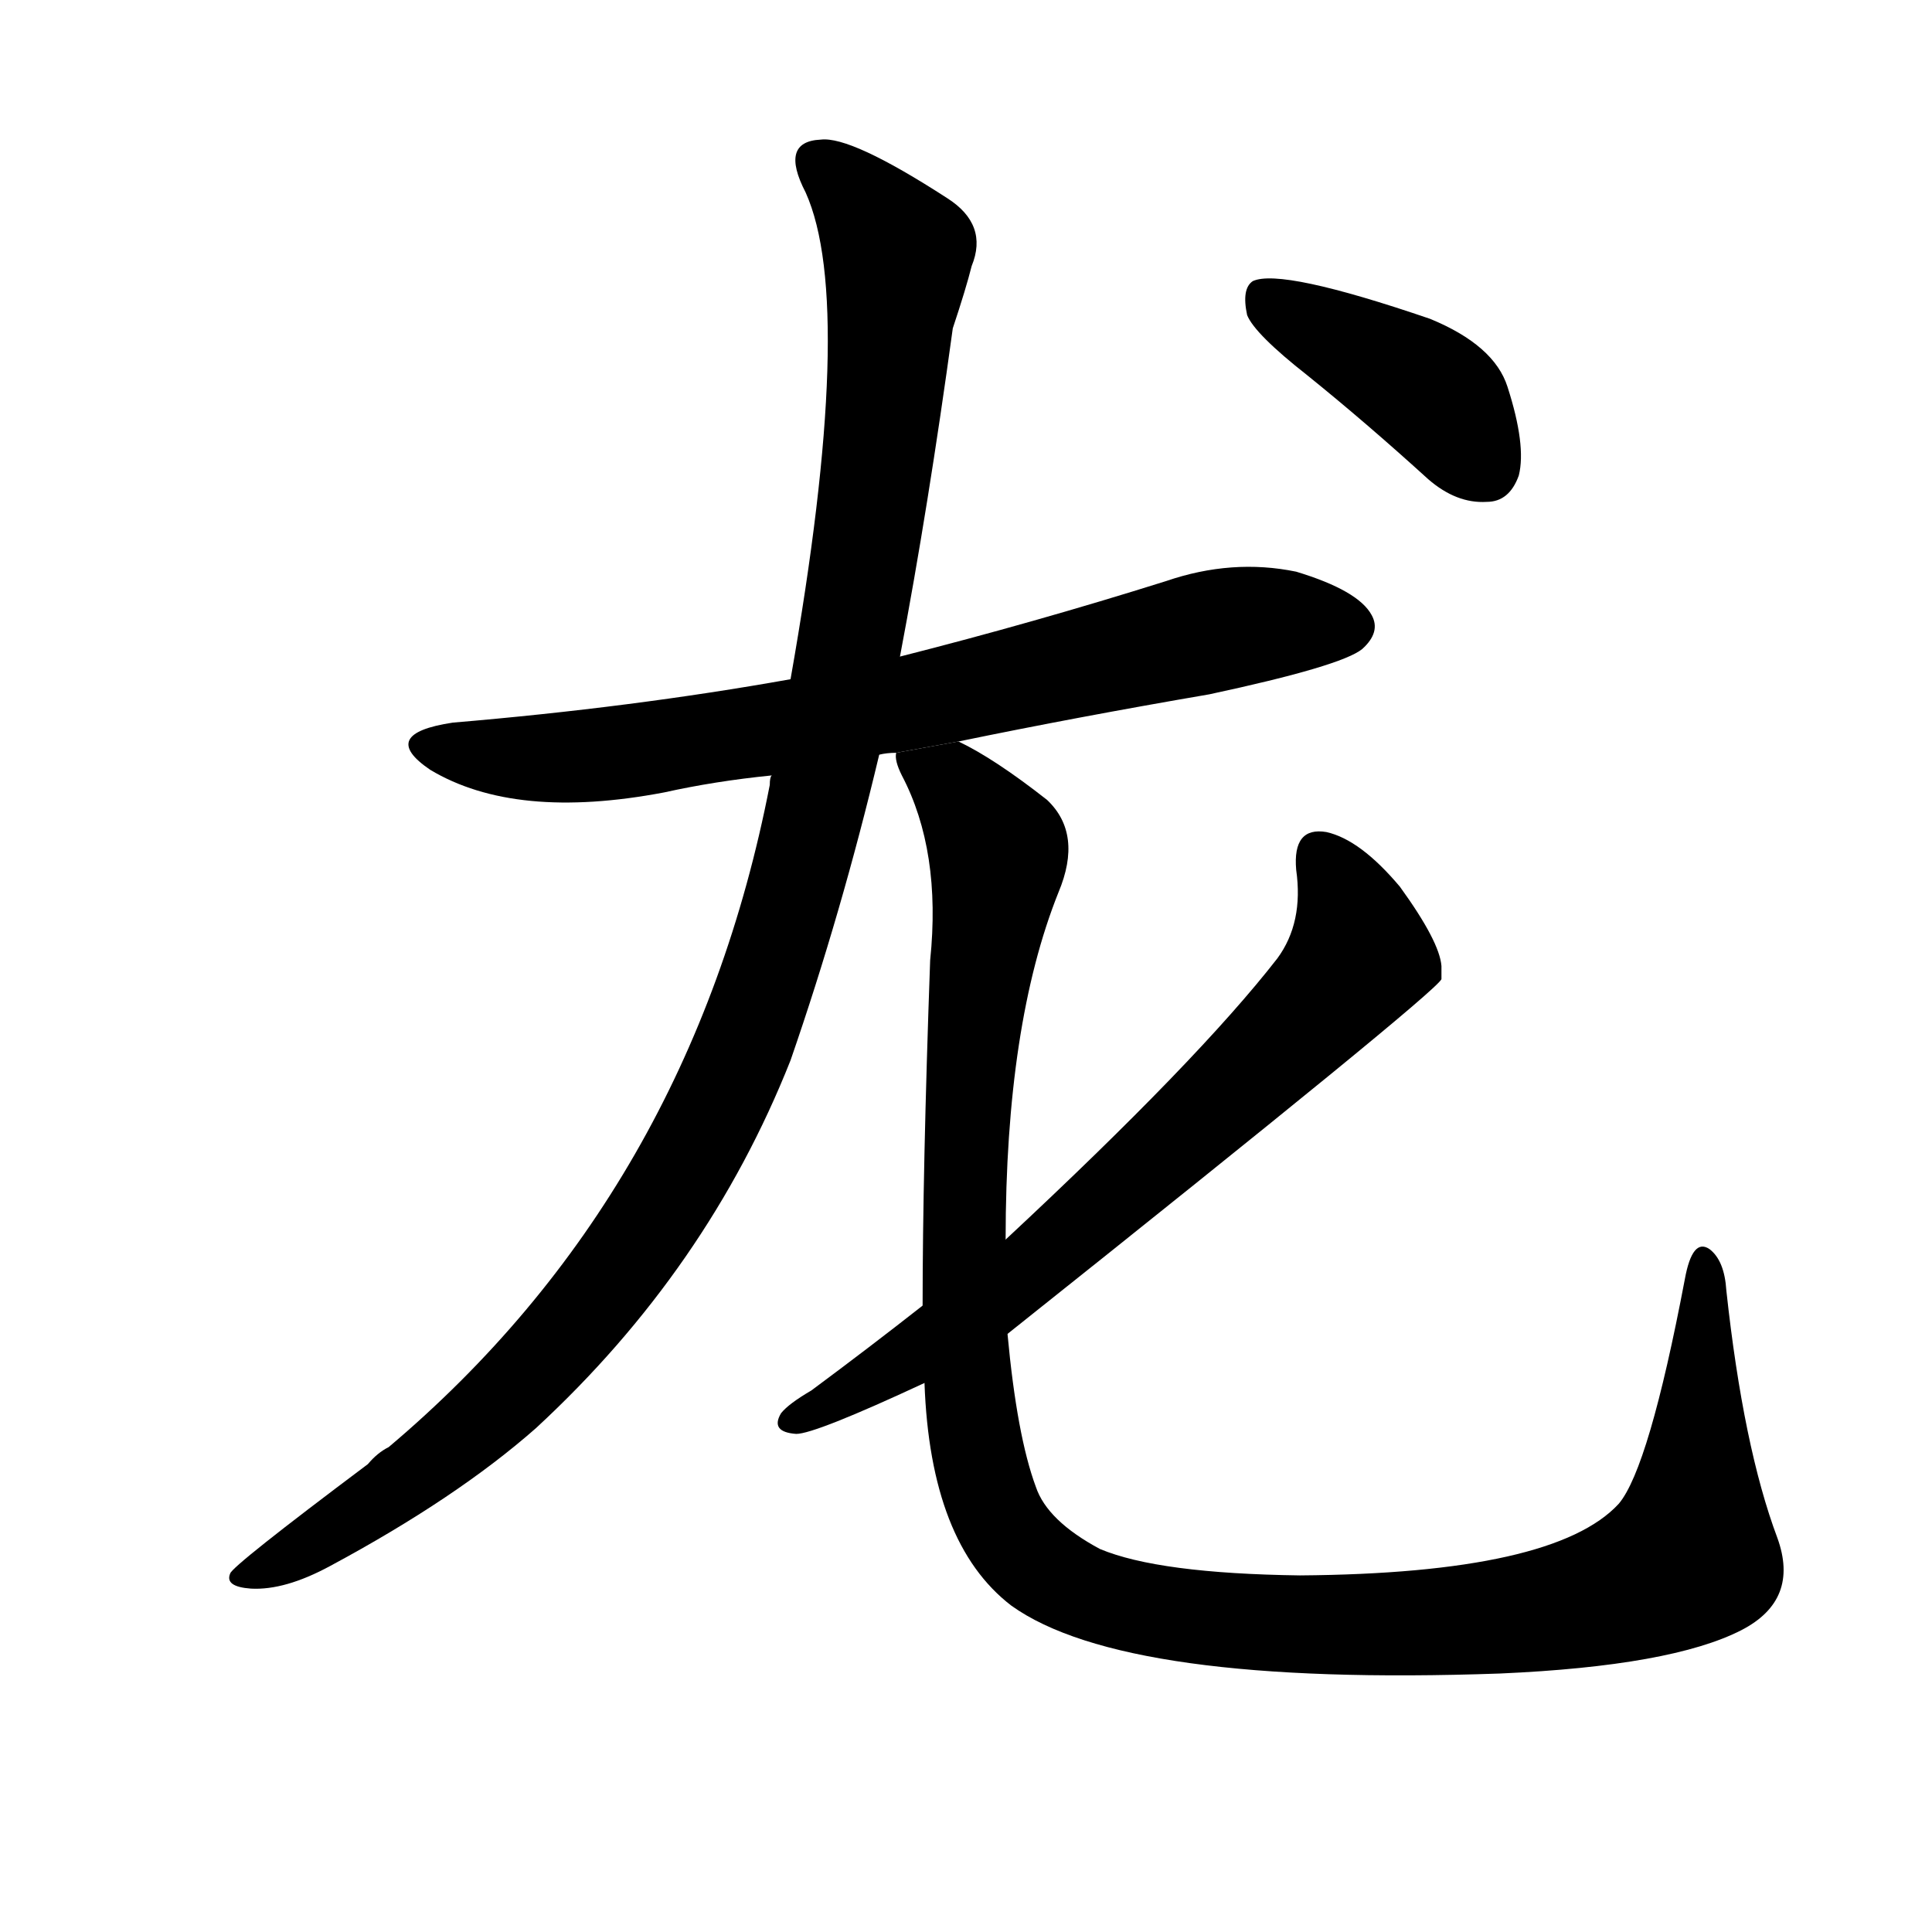 <!-- u9f99_long2_dragon_symbolic_of_emperor -->
<!-- 9F99 -->
<!--  -->
<!--  -->
<svg viewBox="0 0 1024 1024">
  <g transform="scale(1, -1) translate(0, -900)">
    <path d="M 508 507 Q 571 520 641 532 Q 711 547 722 556 Q 732 565 727 574 Q 720 587 687 597 Q 653 604 618 592 Q 548 570 477 552 L 419 540 Q 335 525 240 517 Q 200 511 228 492 Q 273 465 352 480 Q 379 486 409 489 L 466 500 Q 470 501 475 501 L 508 507 Z"></path>
    <path d="M 477 552 Q 492 631 505 726 Q 512 747 515 759 Q 524 781 502 795 Q 451 828 435 826 Q 413 825 427 798 Q 454 738 419 540 L 409 489 Q 408 488 408 484 Q 366 268 206 133 Q 200 130 195 124 Q 123 70 122 66 Q 119 59 133 58 Q 151 57 175 70 Q 242 106 284 143 Q 375 227 419 338 Q 446 416 466 500 L 477 552 Z"></path>
    <path d="M 490 167 Q 493 82 536 49 Q 596 6 795 13 Q 886 17 923 36 Q 954 52 942 85 Q 924 133 915 216 Q 914 232 906 238 Q 897 244 893 222 Q 874 122 858 103 Q 824 66 689 65 Q 614 66 583 79 Q 555 94 549 112 Q 539 139 534 193 L 533 243 Q 533 357 561 427 Q 574 458 555 476 Q 527 498 508 507 L 475 501 Q 474 497 478 489 Q 499 449 493 391 Q 489 279 489 208 L 490 167 Z"></path>
    <path d="M 489 208 Q 461 186 430 163 Q 418 156 414 151 Q 408 141 422 140 Q 432 140 490 167 L 534 193 Q 760 373 764 381 Q 764 384 764 388 Q 763 401 742 430 Q 721 455 703 459 Q 685 462 687 439 Q 691 411 677 392 Q 635 338 533 243 L 489 208 Z"></path>
    <path d="M 693 701 Q 724 676 757 646 Q 772 633 788 634 Q 800 634 805 648 Q 809 664 799 695 Q 792 717 758 731 Q 679 758 664 751 Q 658 747 661 733 Q 665 723 693 701 Z"></path>
  </g>
</svg>
